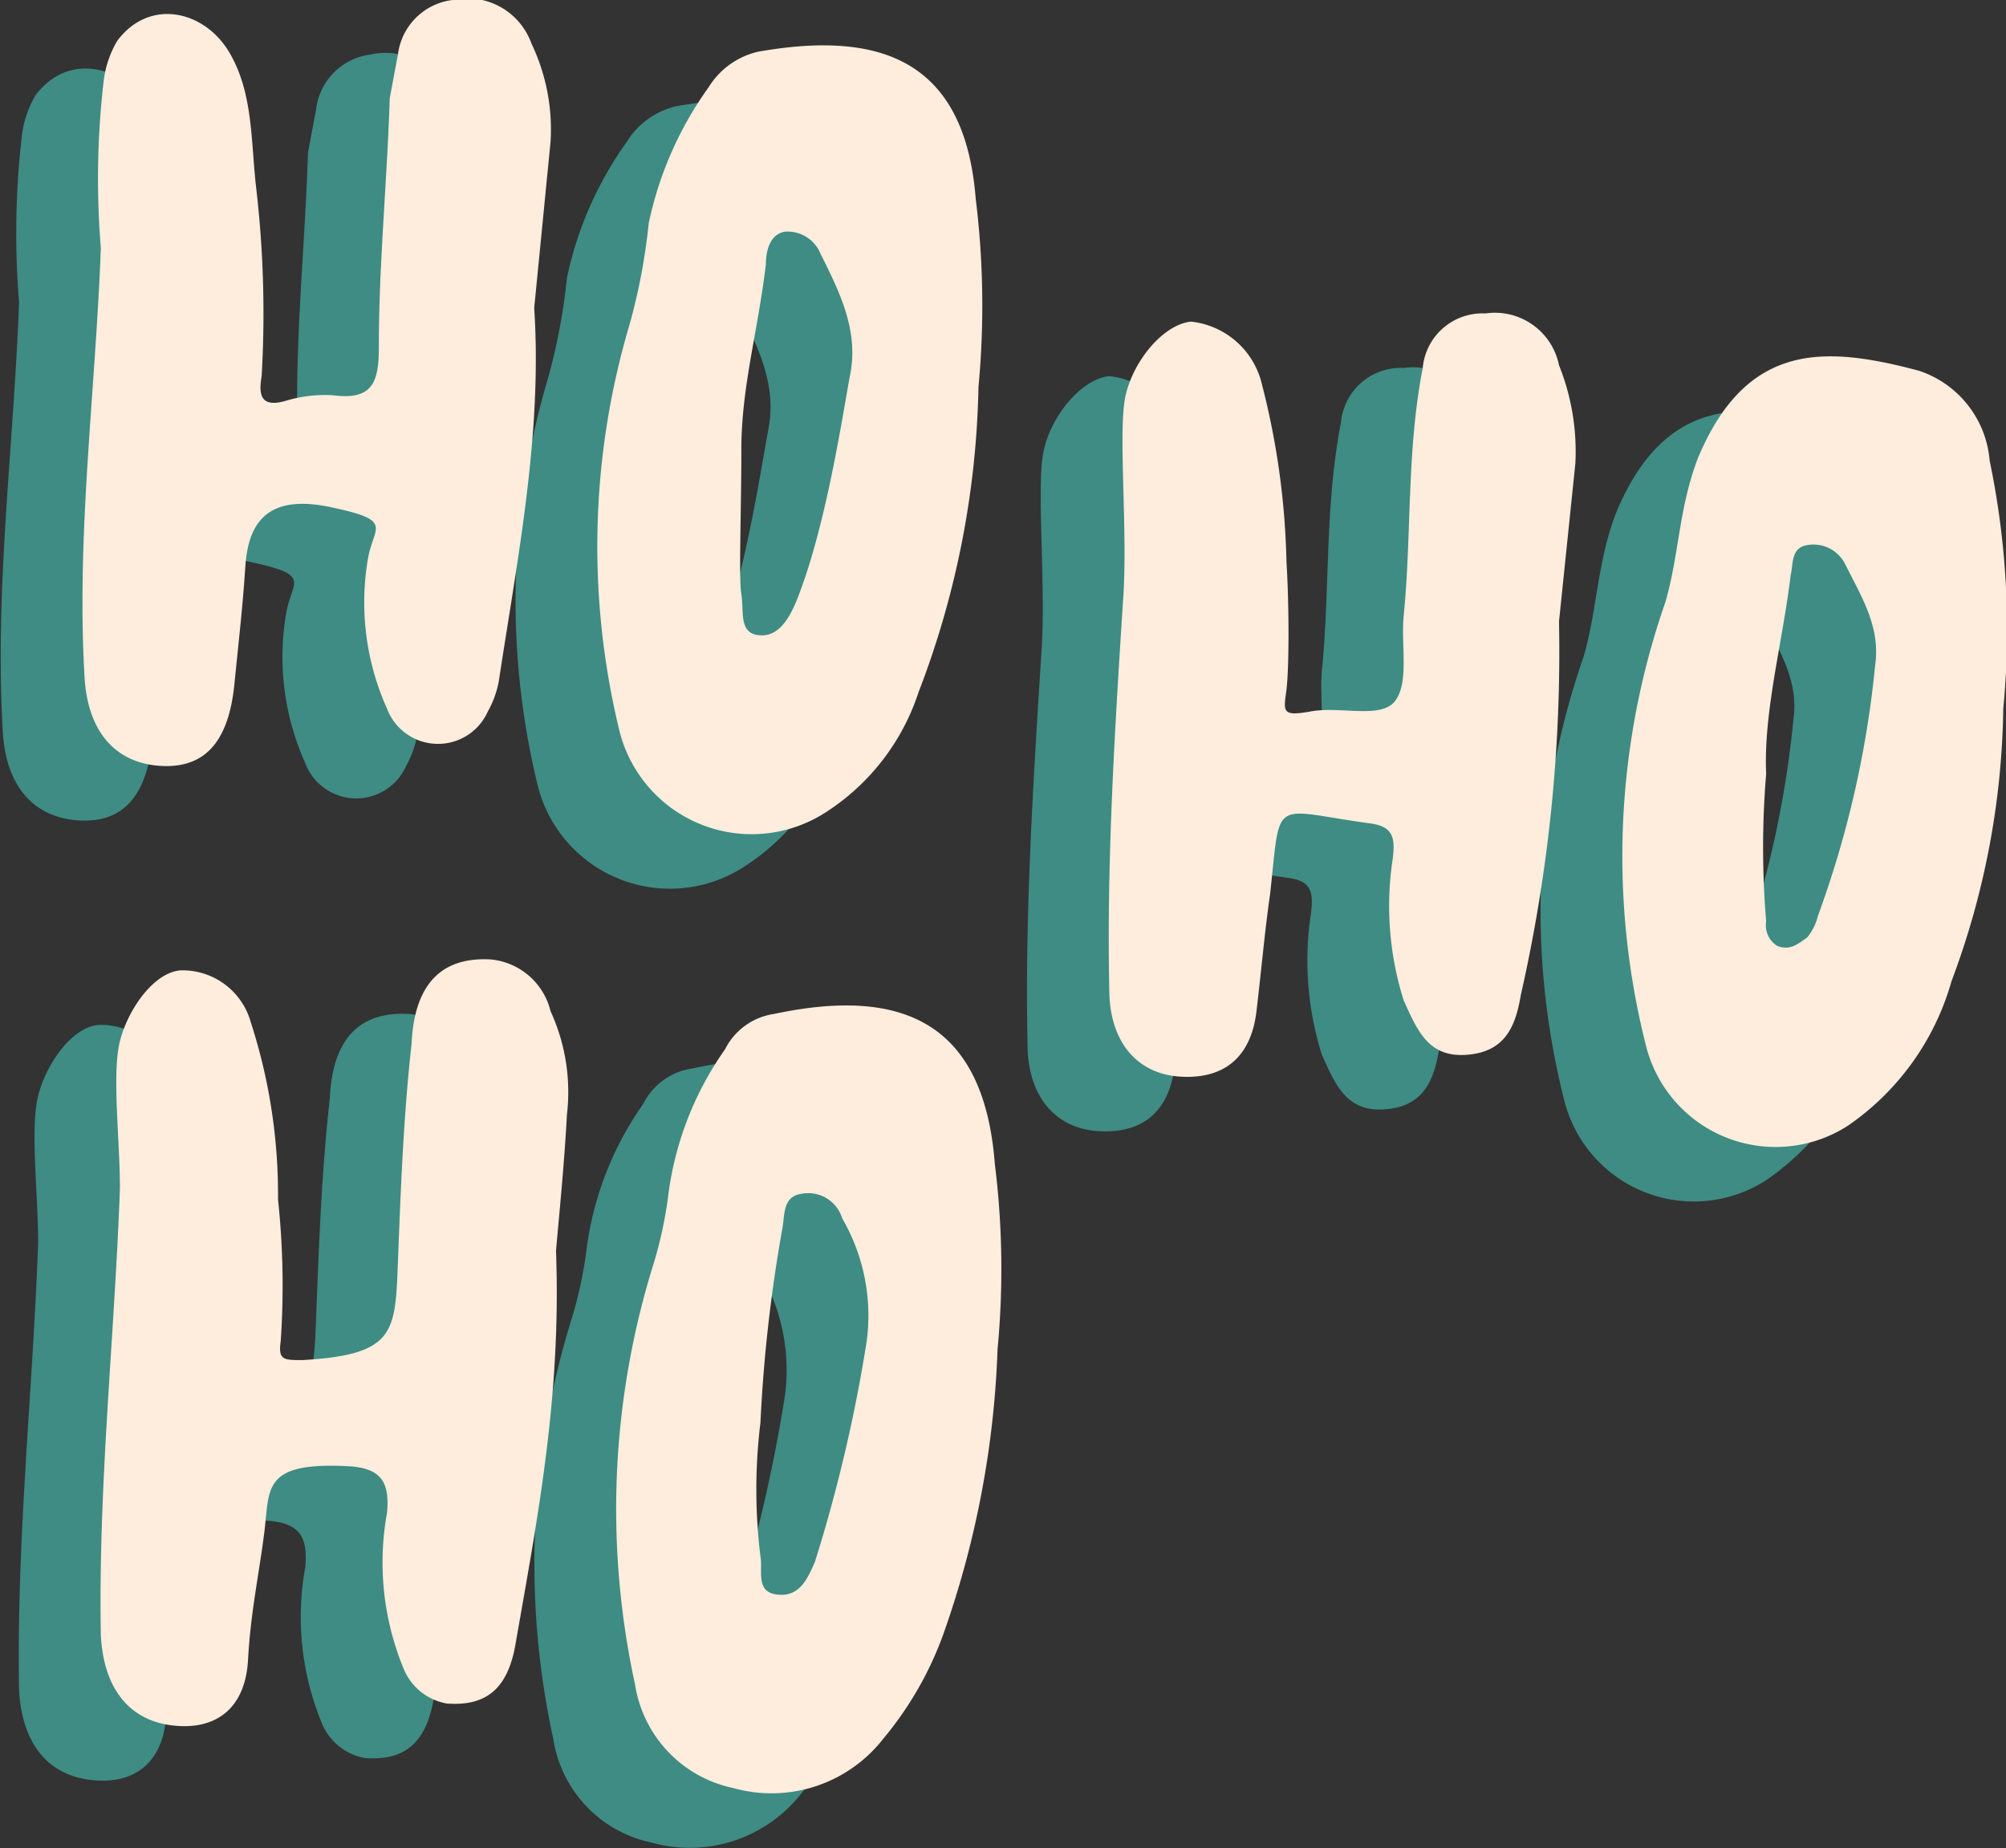 <svg xmlns="http://www.w3.org/2000/svg" viewBox="0 0 73.6 67.8"><rect x="0" y="0" width="73.6" height="67.8" fill="#333333" stroke="none"/><defs><style>.cls-1{fill:#3e8c84}.cls-2{fill:#feeddc}</style></defs><title>el-3</title><g id="Layer_2" data-name="Layer 2"><g id="OBJECTS"><path d="M1428.4 414.8c.1 2 1.1 3.2 2.8 3.3s2.5-1 2.7-3 .3-2.8.4-4.3.7-2.7 3.1-2.2 1.6.7 1.4 1.9a9.5 9.5 0 0 0 .7 5.5 2 2 0 0 0 3.7.1 3.6 3.6 0 0 0 .4-1.1c.7-4.6 1.6-9.1 1.3-13.7l.6-6.1a7.3 7.3 0 0 0-.7-3.6 2.5 2.5 0 0 0-2.9-1.6 2.3 2.3 0 0 0-2 2l-.3 1.6c-.1 3.1-.4 6.1-.4 9.1 0 1.3-.2 2-1.7 1.8a5 5 0 0 0-1.7.2c-1 .3-1-.3-.9-.9a39.8 39.8 0 0 0-.2-6.9c-.2-1.7-.1-3.5-1-5s-2.9-2-4.1-.4a3.8 3.8 0 0 0-.5 1.5 31.1 31.1 0 0 0-.1 6.1c-.2 5.3-.9 10.5-.6 15.7zM1440.4 428.3c-.3 2.7-.4 5.4-.5 8s-.1 3.4-3.5 3.6c-.7 0-.9 0-.8-.7a29.9 29.9 0 0 0-.1-5.2 20.5 20.5 0 0 0-1-6.5 2.6 2.6 0 0 0-2.5-1.9c-1 0-2 1.4-2.3 2.6s0 3.6 0 5.4c-.2 5.5-.8 10.9-.7 16.4.1 1.9 1 3.1 2.6 3.3s2.7-.6 2.8-2.4.4-3.1.6-4.7-.1-2.6 3.2-2.4c1.1.1 1.4.6 1.3 1.7a10.2 10.2 0 0 0 .6 5.7 2.1 2.1 0 0 0 1.6 1.3c1.4.1 2.2-.5 2.5-2.1.8-4.6 1.7-9.1 1.5-14.5.1-1.2.3-3.1.4-5a7.1 7.1 0 0 0-.6-3.8 2.5 2.5 0 0 0-2.2-1.9c-1.8-.1-2.8.9-2.9 3.1zM1466 426.3c0 1.9 1 3.1 2.6 3.2s2.6-.7 2.8-2.4.3-2.9.5-4.3c.4-3.6 0-3.1 3.6-2.6.9.1 1 .5.9 1.3a11.5 11.5 0 0 0 .4 5.2c.5 1.1.9 2.1 2.3 2s1.8-1 2-2.2a56.9 56.9 0 0 0 1.4-13.7l.6-5.8a8.5 8.5 0 0 0-.6-3.6 2.4 2.4 0 0 0-2.7-1.9 2.2 2.2 0 0 0-2.3 2c-.6 3.1-.4 6.1-.7 9.1-.1 1.1.2 2.4-.3 3.1s-2 .2-3.1.4-1 0-.9-.8.1-3.1 0-4.7a28.3 28.3 0 0 0-.9-6.5 3 3 0 0 0-2.6-2.3c-1 .1-2.1 1.4-2.4 2.7s.1 5-.1 7.6c-.3 4.7-.6 9.5-.5 14.2zM1453.7 427.2a2.4 2.4 0 0 0-1.8 1.3 11.9 11.9 0 0 0-2.1 5.5 15.5 15.5 0 0 1-.5 2.3 30.2 30.2 0 0 0-.7 15.5 4.6 4.6 0 0 0 3.6 3.8 5.2 5.2 0 0 0 5.5-1.8 12.7 12.7 0 0 0 2.3-4.1 34.8 34.8 0 0 0 1.9-10.2 31.1 31.1 0 0 0-.1-6.8c-.4-5.2-3.4-6.5-8.1-5.5zm3.4 12a56 56 0 0 1-1.9 8.1c-.3.7-.6 1.3-1.4 1.2s-.5-.9-.6-1.4a20.1 20.1 0 0 1 0-4.9 55.1 55.1 0 0 1 .8-7.1c.1-.5 0-1.2.7-1.3a1.3 1.3 0 0 1 1.5.9 7.1 7.1 0 0 1 .9 4.5zM1455.6 419.8a8.3 8.3 0 0 0 3.4-4.4 32.8 32.8 0 0 0 2.2-11.2 31.9 31.9 0 0 0-.1-6.9c-.4-5.1-3.5-6.2-8-5.4a2.9 2.9 0 0 0-1.8 1.3 13.2 13.2 0 0 0-2.2 5 22 22 0 0 1-.7 3.7 28.6 28.6 0 0 0-.4 14.8 5 5 0 0 0 7.6 3.1zm-2.2-20.1c0-.4.1-1.1.7-1.2a1.3 1.3 0 0 1 1.3.8c.7 1.4 1.4 2.8 1.1 4.4s-.9 5.7-2 8.4c-.3.7-.7 1.3-1.4 1.2s-.5-.9-.6-1.5 0-3 0-5.3.6-4.3.9-6.8zM1493.1 431.3a9.6 9.6 0 0 0 3.8-5.3 29.5 29.5 0 0 0 1.9-10 30.4 30.4 0 0 0-.5-9.1 3.8 3.8 0 0 0-2.6-3.3c-3.4-.9-6.3-1.1-8.1 3.2-.7 1.8-.7 3.6-1.2 5.3a28.3 28.3 0 0 0-.7 16.3 4.9 4.9 0 0 0 7.4 2.9zm-2.1-20.2c.1-.4 0-1 .6-1.1a1.3 1.3 0 0 1 1.4.7c.6 1.2 1.3 2.3 1.1 3.7a37.2 37.2 0 0 1-2.1 9.2 2 2 0 0 1-.4.8c-.3.2-.6.5-1.1.3a.9.9 0 0 1-.4-.9 32.5 32.5 0 0 1 0-5.4c-.1-2.3.6-4.8.9-7.3z" class="cls-1" transform="translate(-1428.3 -388)"/><path d="M1431.4 412.8c.1 2 1.1 3.2 2.8 3.3s2.5-1 2.7-3 .3-2.8.4-4.3.7-2.7 3.1-2.2 1.6.7 1.4 1.9a9.5 9.5 0 0 0 .7 5.5 2 2 0 0 0 3.7.1 3.6 3.6 0 0 0 .4-1.1c.7-4.6 1.6-9.1 1.3-13.7l.6-6.1a7.3 7.3 0 0 0-.7-3.6 2.5 2.5 0 0 0-2.9-1.6 2.3 2.3 0 0 0-2 2l-.3 1.6c-.1 3.1-.4 6.1-.4 9.1 0 1.3-.2 2-1.7 1.8a5 5 0 0 0-1.7.2c-1 .3-1-.3-.9-.9a39.8 39.8 0 0 0-.2-6.9c-.2-1.7-.1-3.5-1-5s-2.9-2-4.1-.4a3.8 3.8 0 0 0-.5 1.5 31.1 31.1 0 0 0-.1 6.1c-.2 5.3-.9 10.5-.6 15.7zM1443.4 426.3c-.3 2.7-.4 5.4-.5 8s-.1 3.4-3.5 3.6c-.7 0-.9 0-.8-.7a29.9 29.9 0 0 0-.1-5.2 20.5 20.5 0 0 0-1-6.5 2.6 2.6 0 0 0-2.5-1.9c-1 0-2 1.4-2.3 2.6s0 3.6 0 5.4c-.2 5.5-.8 10.9-.7 16.4.1 1.9 1 3.1 2.6 3.3s2.7-.6 2.8-2.4.4-3.1.6-4.7-.1-2.6 3.2-2.4c1.1.1 1.4.6 1.3 1.7a10.2 10.2 0 0 0 .6 5.7 2.1 2.1 0 0 0 1.6 1.3c1.4.1 2.2-.5 2.5-2.1.8-4.6 1.7-9.1 1.5-14.5.1-1.2.3-3.1.4-5a7.1 7.1 0 0 0-.6-3.8 2.5 2.5 0 0 0-2.2-1.9c-1.8-.1-2.8.9-2.9 3.1zM1469 424.3c0 1.9 1 3.1 2.6 3.2s2.6-.7 2.8-2.4.3-2.9.5-4.3c.4-3.6 0-3.1 3.6-2.6.9.1 1 .5.9 1.3a11.5 11.5 0 0 0 .4 5.2c.5 1.1.9 2.1 2.3 2s1.8-1 2-2.2a56.9 56.9 0 0 0 1.4-13.7l.6-5.8a8.5 8.5 0 0 0-.6-3.6 2.4 2.4 0 0 0-2.7-1.9 2.2 2.2 0 0 0-2.3 2c-.6 3.1-.4 6.1-.7 9.1-.1 1.1.2 2.4-.3 3.1s-2 .2-3.1.4-1 0-.9-.8.1-3.1 0-4.7a28.3 28.3 0 0 0-.9-6.5 3 3 0 0 0-2.6-2.3c-1 .1-2.1 1.4-2.4 2.7s.1 5-.1 7.6c-.3 4.7-.6 9.5-.5 14.2zM1456.7 425.2a2.4 2.4 0 0 0-1.8 1.3 11.9 11.9 0 0 0-2.1 5.5 15.5 15.5 0 0 1-.5 2.3 30.2 30.2 0 0 0-.7 15.5 4.6 4.6 0 0 0 3.6 3.8 5.2 5.2 0 0 0 5.5-1.8 12.7 12.7 0 0 0 2.3-4.1 34.8 34.8 0 0 0 1.9-10.2 31.1 31.1 0 0 0-.1-6.8c-.4-5.2-3.4-6.5-8.1-5.5zm3.4 12a56 56 0 0 1-1.9 8.1c-.3.7-.6 1.3-1.4 1.2s-.5-.9-.6-1.4a20.1 20.1 0 0 1 0-4.9 55.1 55.1 0 0 1 .8-7.1c.1-.5 0-1.2.7-1.3a1.3 1.3 0 0 1 1.5.9 7.1 7.1 0 0 1 .9 4.5zM1458.6 417.8a8.3 8.3 0 0 0 3.4-4.4 32.8 32.8 0 0 0 2.2-11.2 31.9 31.9 0 0 0-.1-6.9c-.4-5.1-3.5-6.2-8-5.4a2.9 2.9 0 0 0-1.8 1.3 13.2 13.2 0 0 0-2.2 5 22 22 0 0 1-.7 3.7 28.6 28.6 0 0 0-.4 14.8 5 5 0 0 0 7.6 3.1zm-2.2-20.1c0-.4.1-1.1.7-1.2a1.3 1.3 0 0 1 1.3.8c.7 1.4 1.4 2.8 1.1 4.4s-.9 5.7-2 8.4c-.3.7-.7 1.3-1.4 1.2s-.5-.9-.6-1.5 0-3 0-5.3.6-4.3.9-6.8zM1496.1 429.3a9.6 9.6 0 0 0 3.8-5.3 29.5 29.5 0 0 0 1.9-10 30.4 30.4 0 0 0-.5-9.1 3.8 3.8 0 0 0-2.6-3.3c-3.4-.9-6.3-1.1-8.1 3.2-.7 1.8-.7 3.6-1.2 5.3a28.3 28.3 0 0 0-.7 16.3 4.9 4.9 0 0 0 7.4 2.9zm-2.1-20.2c.1-.4 0-1 .6-1.1a1.3 1.3 0 0 1 1.4.7c.6 1.2 1.3 2.3 1.1 3.7a37.2 37.2 0 0 1-2.1 9.2 2 2 0 0 1-.4.8c-.3.2-.6.5-1.1.3a.9.9 0 0 1-.4-.9 32.5 32.5 0 0 1 0-5.4c-.1-2.3.6-4.8.9-7.3z" class="cls-2" transform="translate(-1428.3 -388)"/></g></g></svg>